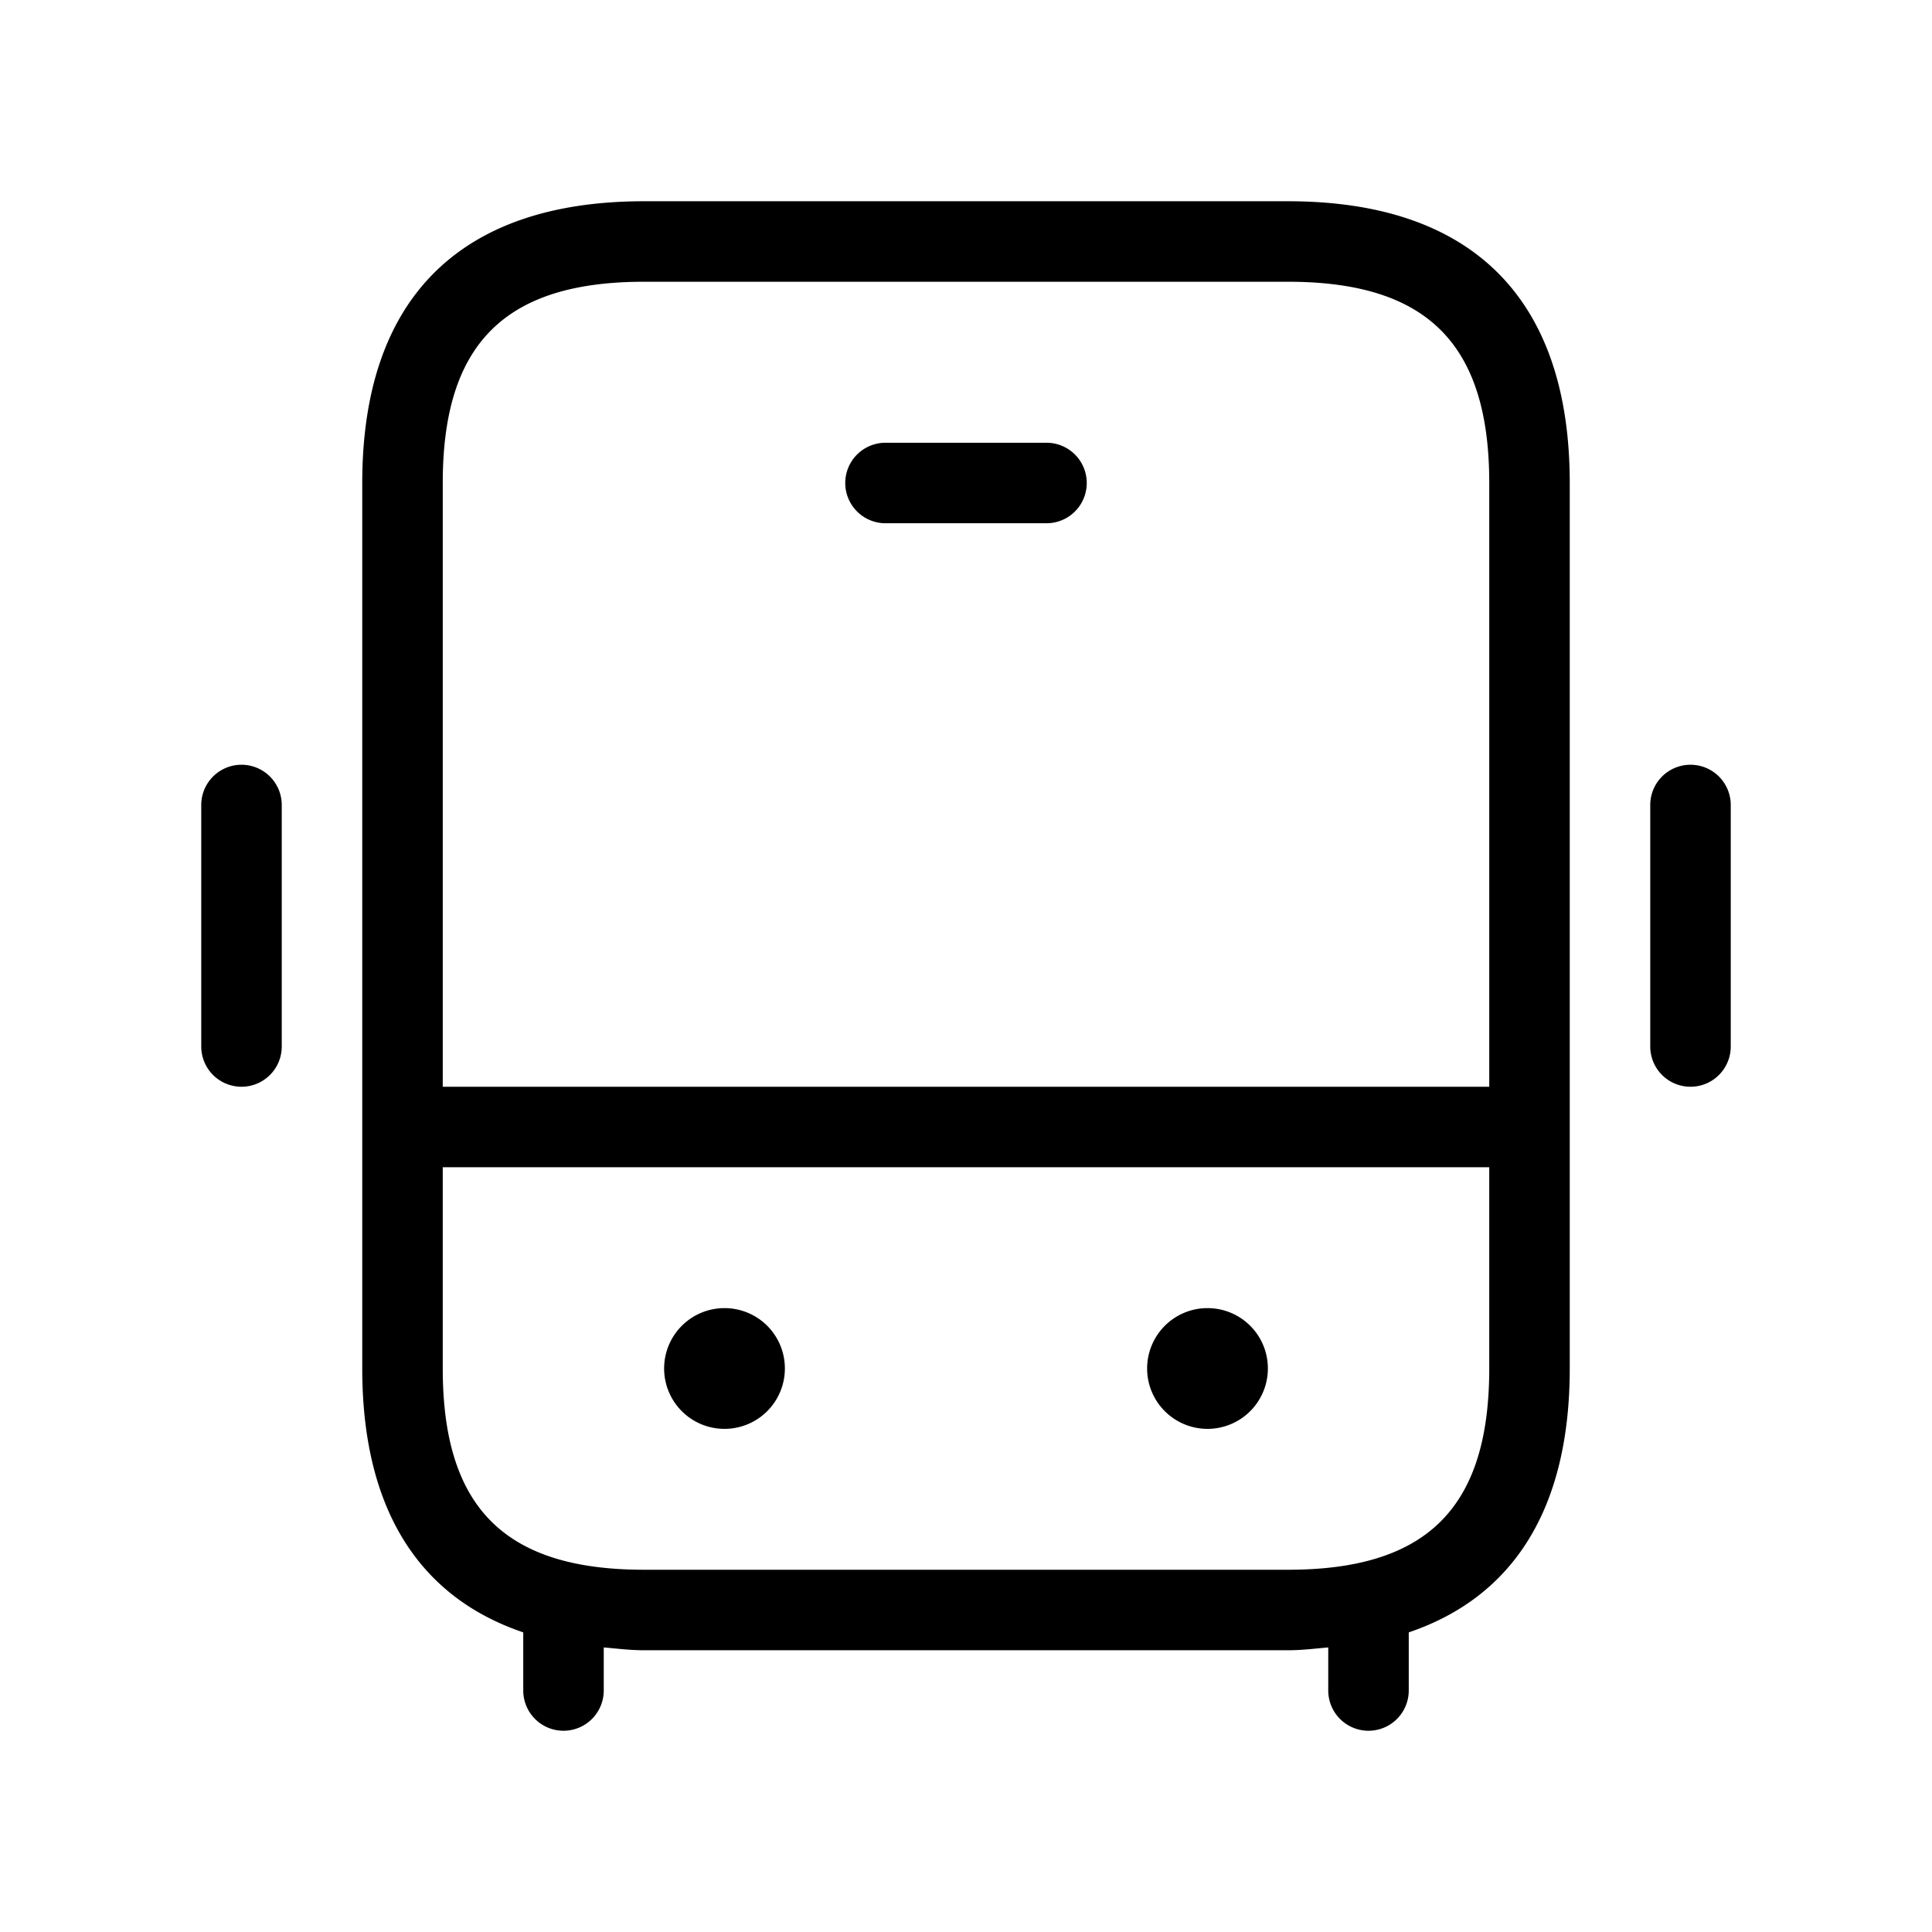 <svg xmlns="http://www.w3.org/2000/svg" width="24" height="24" viewBox="0 0 24 24">
    <path d="M16,2.5H8C5.71,2.5,4.5,3.71,4.5,6V17c0,1.723.686,2.833,2,3.278V21a.5.5,0,0,0,1,0v-.535c.164.014.323.035.5.035h8c.177,0,.336-.021.5-.035V21a.5.5,0,0,0,1,0v-.722c1.314-.445,2-1.555,2-3.278V6C19.5,3.71,18.29,2.5,16,2.5Zm-8,1h8c1.729,0,2.5.771,2.5,2.5v7.5H5.5V6C5.5,4.271,6.271,3.5,8,3.5Zm8,16H8c-1.729,0-2.5-.771-2.5-2.5V14.5h13V17C18.5,18.729,17.729,19.5,16,19.5ZM10.5,6a.5.5,0,0,1,.5-.5h2a.5.5,0,0,1,0,1H11A.5.5,0,0,1,10.5,6Zm5.25,11a.75.75,0,1,1-.762-.75H15A.749.749,0,0,1,15.75,17Zm-6,0a.75.75,0,1,1-.762-.75H9A.749.749,0,0,1,9.75,17ZM21.5,10v3a.5.5,0,0,1-1,0V10a.5.5,0,0,1,1,0Zm-18,0v3a.5.5,0,0,1-1,0V10a.5.5,0,0,1,1,0Z"/>
</svg>
